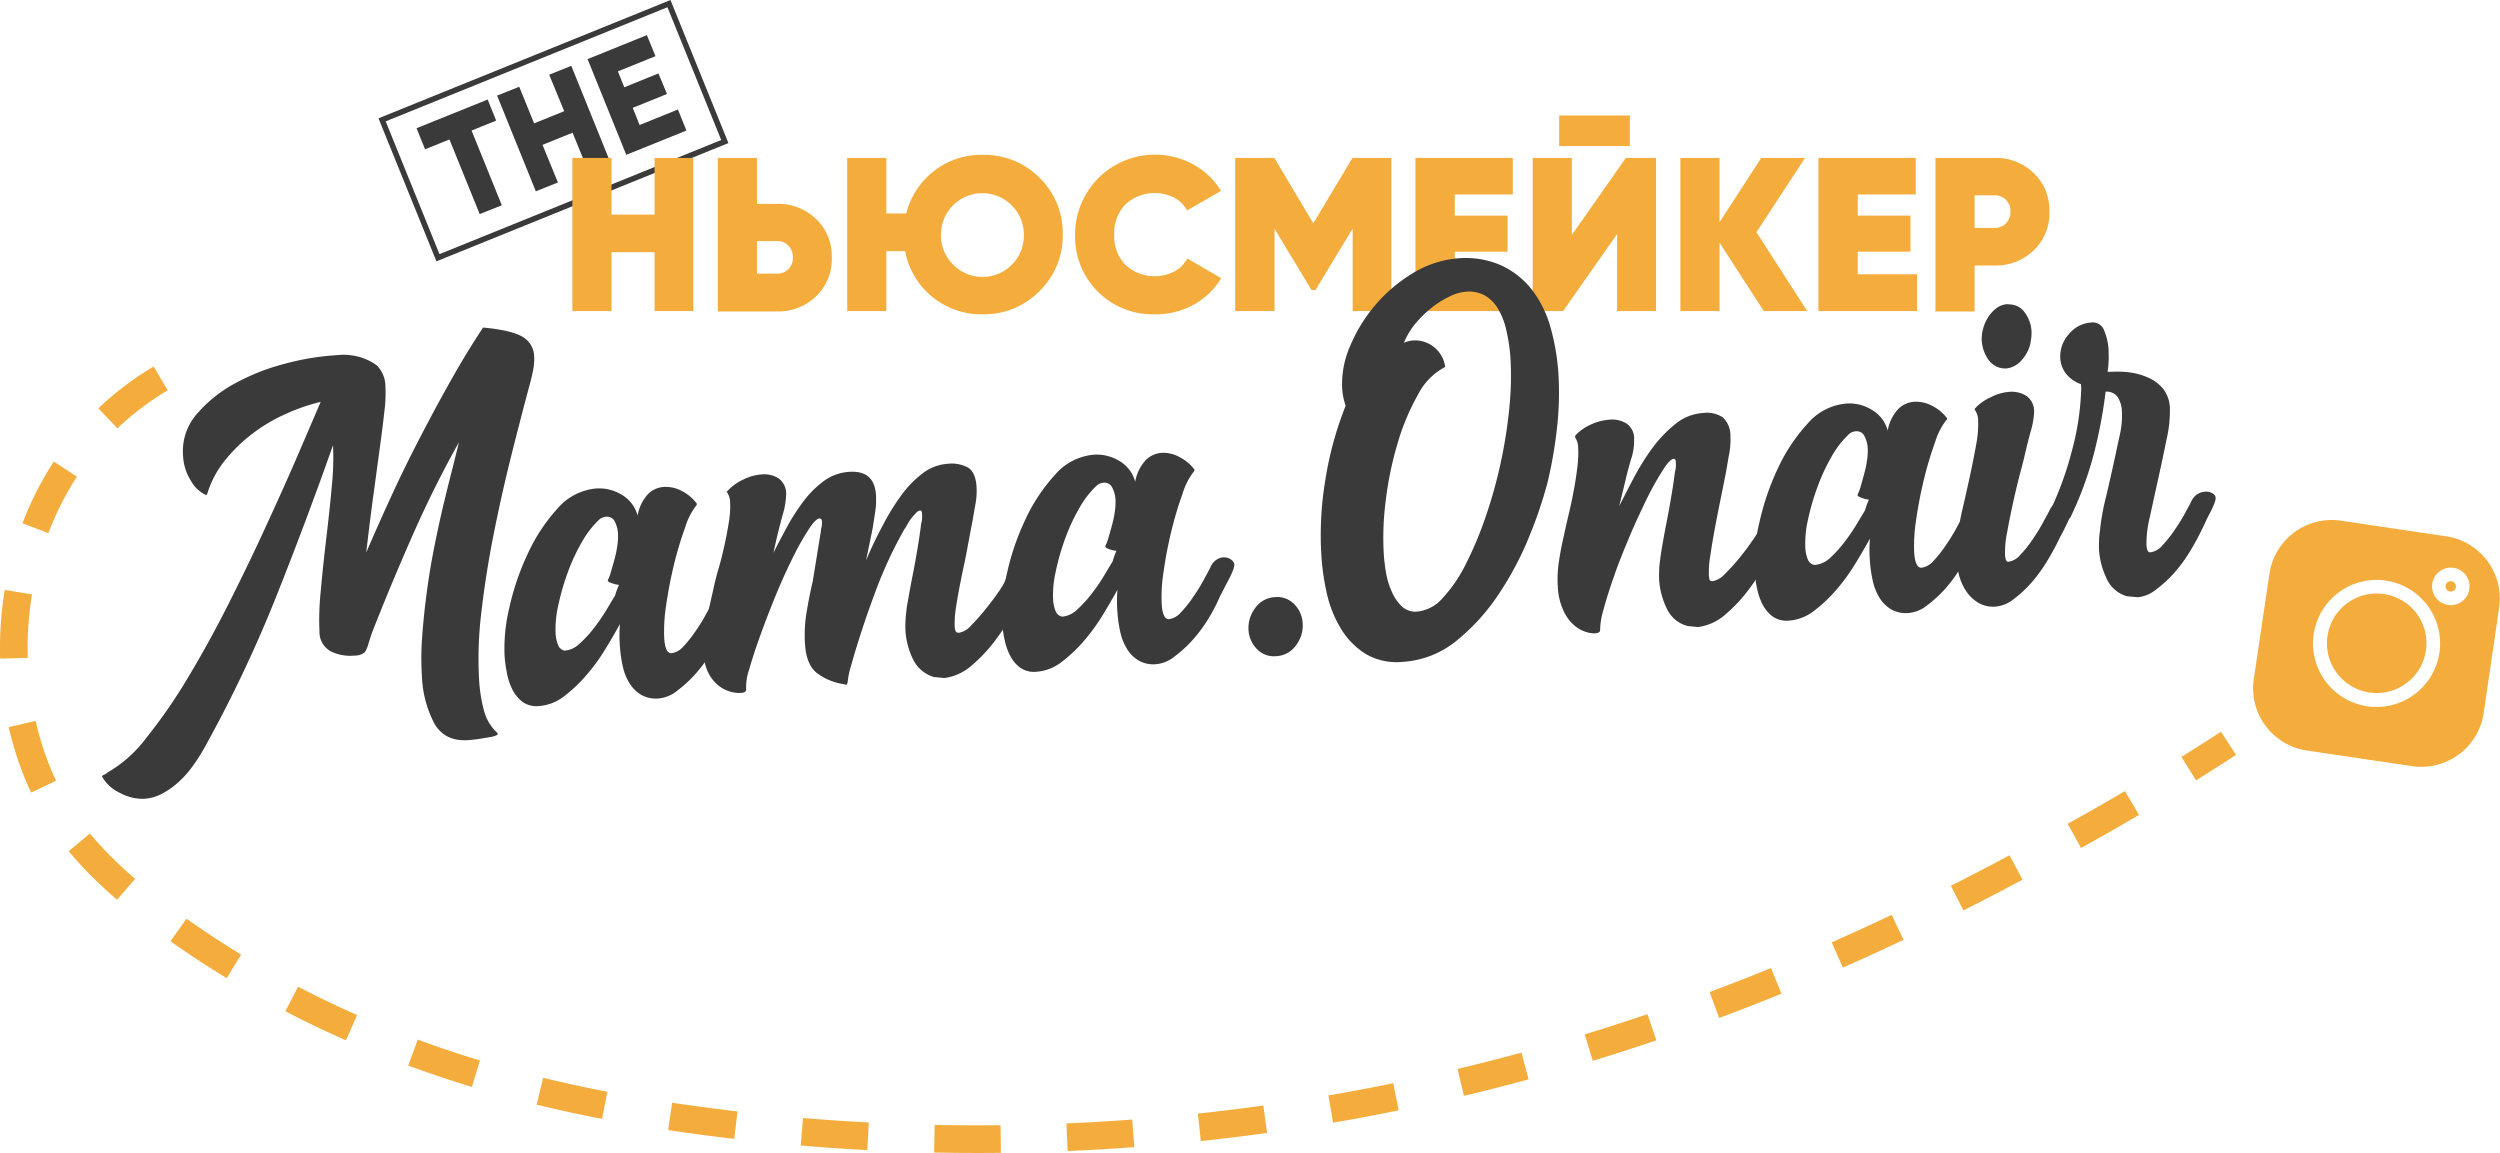 <?xml version="1.0" encoding="utf-8"?>
<!DOCTYPE svg PUBLIC "-//W3C//DTD SVG 1.1//EN" "http://www.w3.org/Graphics/SVG/1.1/DTD/svg11.dtd">
<svg xmlns="http://www.w3.org/2000/svg" viewBox="0 0 452.16 208.54">
  <defs>
    <style>
      .cls-1,
      .cls-4 {
        fill: none;
        stroke-miterlimit: 10;
      }

      .cls-1 {
        stroke: rgba(58, 58, 58, 1);
      }

      .cls-2 {
        fill: rgba(58, 58, 58, 1);
      }

      .cls-3 {
        fill: rgba(244, 173, 61, 1);
      }

      .cls-4 {
        stroke: rgba(244, 173, 61, 1);
        stroke-width: 5px;
        stroke-dasharray: 12;
      }

    </style>
  </defs>
  <title>Ресурс 2</title>
  <g id="Слой_2" data-name="Слой 2">
    <g id="Слой_1-2" data-name="Слой 1">
      <rect class="cls-1" x="72.11" y="10.18" width="55.98" height="26.91" transform="translate(-1.55 39.31) rotate(-22.05)" />
      <path class="cls-2" d="M88.2,18l1.54,3.81-4.45,1.8,5.47,13.51-4,1.6-5.47-13.5L76.88,27l-1.54-3.81Z" />
      <path class="cls-2" d="M99.33,13.51l4-1.6,7,17.31-4,1.6L103.56,24l-5.44,2.2L100.91,33l-4,1.6-7-17.31,4-1.6,2.69,6.62,5.44-2.2Z" />
      <path class="cls-2" d="M115.68,22.61l6.93-2.81,1.54,3.81L113.27,28l-7-17.31L117,6.35l1.55,3.81-6.8,2.75,1.16,2.87,6.18-2.5L120.63,17l-6.19,2.5Z" />
      <path class="cls-3" d="M118.39,28.56h7v27.7h-7V45.61H110.6V56.26h-7.08V28.56h7.08V38.81h7.79Z" />
      <path class="cls-3" d="M140.59,36.87a9.79,9.79,0,0,1,7,2.73,9.22,9.22,0,0,1,2.85,7,9.23,9.23,0,0,1-2.85,7,9.79,9.79,0,0,1-7,2.73H129.83V28.56h7.08v8.31Zm0,12.62a2.74,2.74,0,0,0,2-.81,2.87,2.87,0,0,0,.81-2.12,2.91,2.91,0,0,0-.81-2.13,2.68,2.68,0,0,0-2-.83h-3.68v5.89Z" />
      <path class="cls-3" d="M177.7,28A14.11,14.11,0,0,1,188,32.14a13.89,13.89,0,0,1,4.21,10.27A13.9,13.9,0,0,1,188,52.66a14.1,14.1,0,0,1-10.29,4.19,14,14,0,0,1-14-11.43h-3.4V56.26h-7.08V28.56h7.08V38.61h3.6A14,14,0,0,1,177.7,28Zm-5.34,19.84a7.48,7.48,0,0,0,12.82-5.4,7.48,7.48,0,1,0-15,0A7.29,7.29,0,0,0,172.36,47.81Z" />
      <path class="cls-3" d="M208.88,56.85a14.05,14.05,0,0,1-14.44-14.44,14.45,14.45,0,0,1,21.4-12.66,13.3,13.3,0,0,1,5,4.78l-6.14,3.53a5.65,5.65,0,0,0-2.35-2.32A7.82,7.82,0,0,0,203.52,37a7.43,7.43,0,0,0-2,5.44,7.44,7.44,0,0,0,2,5.44,7.79,7.79,0,0,0,8.86,1.22,5.55,5.55,0,0,0,2.35-2.35l6.14,3.56a13.09,13.09,0,0,1-5,4.81A14.22,14.22,0,0,1,208.88,56.85Z" />
      <path class="cls-3" d="M251.65,28.56v27.7h-7V41.34l-6.73,11.12h-.71l-6.69-11.08V56.26H223.4V28.56h7.08l7.05,11.83,7.08-11.83Z" />
      <path class="cls-3" d="M263.12,49.61h10.73v6.65H256V28.56h17.61v6.61H263.12V39h9.54v6.52h-9.54Z" />
      <path class="cls-3" d="M292.48,56.26V42.33l-9.77,13.93h-5.5V28.56h7.08V42.49l9.77-13.93h5.46v27.7ZM282,26.42V20.88h12.78v5.54Z" />
      <path class="cls-3" d="M326.86,56.26H319L311,43.87V56.26h-7.08V28.56H311V40.19l7.55-11.63h7.92L317.68,42Z" />
      <path class="cls-3" d="M336,49.61h10.73v6.65H328.88V28.56h17.61v6.61H336V39h9.54v6.52H336Z" />
      <path class="cls-3" d="M360.81,28.56a9.77,9.77,0,0,1,7,2.73,9.22,9.22,0,0,1,2.85,7,9.23,9.23,0,0,1-2.85,7,9.77,9.77,0,0,1-7,2.73h-3.68v8.31h-7.08V28.56Zm0,12.66a2.7,2.7,0,0,0,2-.83,2.94,2.94,0,0,0,.81-2.14,2.85,2.85,0,0,0-.81-2.11,2.72,2.72,0,0,0-2-.81h-3.68v5.89Z" />
      <path class="cls-2" d="M61.61,64.18a9.14,9.14,0,0,1,1.88.08,9.92,9.92,0,0,1,4.65,1.82A5.46,5.46,0,0,1,69.71,70a24.13,24.13,0,0,1-.18,4.33q-.28,2.58-.77,6.19t-1.14,8.4q-.66,4.78-1.38,11,2.15-5,4.64-10.41t5.21-10.6q2.7-5.23,5.54-10.26t5.66-9.28a.26.26,0,0,1,.2-.12c3.35.32,5.67.88,7,1.65a4.21,4.21,0,0,1,2.12,3.55,9.7,9.7,0,0,1-.19,2.51c-.18.92-.44,2-.77,3.17Q94.21,75.49,92.5,82.3t-3.15,14q-1.44,7.17-2.26,14.2a69.19,69.19,0,0,0-.43,12.62,27.35,27.35,0,0,0,.82,5.19,8.4,8.4,0,0,0,2.08,3.87c.3.25.45.45.46.59s-.33.3-1,.48l-2.16.36c-.68.11-1.41.2-2.16.25-2.84.2-4.88-.81-6.14-3a20,20,0,0,1-2.25-8.59,49.68,49.68,0,0,1,.07-7.39c.19-2.64.48-5.33.85-8.06s.82-5.45,1.37-8.16,1.09-5.24,1.66-7.6,1.1-4.5,1.59-6.41S82.71,81.19,83,80q-4.55,8.12-8.46,17t-7.29,17.51l-.6,1.86a6.12,6.12,0,0,1-.62,1.55,2.78,2.78,0,0,1-1.93.65,7.91,7.91,0,0,1-4.32-.79,4,4,0,0,1-2-3.56,48.66,48.66,0,0,1,.23-7.3c.27-3.07.61-6.24,1-9.53s.74-6.45,1-9.49a48,48,0,0,0,.23-7.14V80.5q-5,14.18-10.56,28.09a238.38,238.38,0,0,1-12.83,26.88,31.3,31.3,0,0,1-1.93,3,18.29,18.29,0,0,1-2.46,2.82,14.54,14.54,0,0,1-3,2.18,7.89,7.89,0,0,1-3.36,1,8.41,8.41,0,0,1-4.28-1,7.28,7.28,0,0,1-3.27-2.85c-.15-.2-.07-.36.23-.48a1.82,1.82,0,0,0,.65-.41,23.47,23.47,0,0,0,7.06-6.31A95.83,95.83,0,0,0,34,122.55q3.78-6.28,7.45-13.56t6.83-14.2Q51.48,87.86,54,82t4-9.32a35.06,35.06,0,0,0-6.35,2.2,30,30,0,0,0-6.1,3.64,28.23,28.23,0,0,0-5,4.92,17.62,17.62,0,0,0-3.08,5.93q-.2.22-.3.12A6,6,0,0,1,34.56,87a9.24,9.24,0,0,1-1.45-4.53,10.24,10.24,0,0,1,2.55-7.66,24.26,24.26,0,0,1,7.05-5.58,39.23,39.23,0,0,1,8.92-3.47,46.8,46.8,0,0,1,8.12-1.44Z" />
      <path class="cls-2" d="M123.92,95.39a64.53,64.53,0,0,0-2,6.64c-.59,2.44-1.07,4.88-1.42,7.33a30.67,30.67,0,0,0-.37,6.06c.13,1.86.57,2.77,1.33,2.72a3.49,3.49,0,0,0,2.16-1.24,21.06,21.06,0,0,0,2.15-2.7c.7-1,1.33-2,1.92-3.1s1-1.82,1.25-2.32l.09-.21a3,3,0,0,1,1.06-1.22,2.74,2.74,0,0,1,1.12-.39,2.17,2.17,0,0,1,1.43.37,1.29,1.29,0,0,1,.63,1,3,3,0,0,1-.29,1.11,15,15,0,0,1-.76,1.66c-.31.58-.6,1.14-.88,1.68s-.47.91-.6,1.13a31.53,31.53,0,0,1-2.11,4.1,25.53,25.53,0,0,1-2.9,3.94,23.46,23.46,0,0,1-3.28,3,6.17,6.17,0,0,1-3.24,1.37,5.44,5.44,0,0,1-3.27-.66,6.47,6.47,0,0,1-2.12-2.14,9.82,9.82,0,0,1-1.2-3.1,23.09,23.09,0,0,1-.49-3.39,24,24,0,0,1,0-4.17q-1,1.84-2.52,4.33a33.47,33.47,0,0,1-3.42,4.76,26.52,26.52,0,0,1-4.1,3.93,8.35,8.35,0,0,1-4.55,1.81,4.38,4.38,0,0,1-3-.72,6.45,6.45,0,0,1-1.87-2.27,11.32,11.32,0,0,1-1-3.05,24.68,24.68,0,0,1-.41-3A31.28,31.28,0,0,1,92.1,110a46.24,46.24,0,0,1,3.33-9.8A31.78,31.78,0,0,1,100.81,92a10.46,10.46,0,0,1,7-3.65,7.8,7.8,0,0,1,4.65,1.14,6.19,6.19,0,0,1,2.86,3.76,7.68,7.68,0,0,1,1.92-3.93A4.54,4.54,0,0,1,120,88.07a6.19,6.19,0,0,1,3.44.8,7.72,7.72,0,0,1,2.59,2.22.37.37,0,0,1-.08.31A12.14,12.14,0,0,0,123.92,95.39ZM110.73,105.5c-.64-.2-.9-.4-.77-.62a9.74,9.74,0,0,0,.57-1.55l.63-2.23a20.38,20.38,0,0,0,.5-2.47,10.82,10.82,0,0,0,.1-2.3,5.31,5.31,0,0,0-.54-1.94,1.56,1.56,0,0,0-1.63-.93,2.07,2.07,0,0,0-1.31.61,17,17,0,0,0-3,3.9,34.7,34.7,0,0,0-2.58,5.53,42.89,42.89,0,0,0-1.73,6,19.14,19.14,0,0,0-.48,5.07,6.52,6.52,0,0,0,.46,2.11,1.54,1.54,0,0,0,1.21,1,4.47,4.47,0,0,0,2.67-1.27,21.09,21.09,0,0,0,2.57-2.78,34.3,34.3,0,0,0,2.22-3.22l1.63-2.71a13.91,13.91,0,0,1,.7-1.92A4.71,4.71,0,0,1,110.73,105.5Z" />
      <path class="cls-2" d="M147.74,100.58c.24-1.51.48-3,.73-4.47a3.13,3.13,0,0,1,.11-.74,3.35,3.35,0,0,0,.08-1c0-.42-.18-.61-.46-.6q-.72.06-2,2.07a48.85,48.85,0,0,0-2.87,5.14q-1.56,3.12-3.07,6.81t-2.74,7.11q-1.23,3.4-2,6.11a10.23,10.23,0,0,0-.57,3.74c0,.34-.31.54-1,.58a5.78,5.78,0,0,1-1.84-.23,6,6,0,0,1-2.16-1.11,7,7,0,0,1-1.82-2.26,9.53,9.53,0,0,1-.93-3.74c0-.34,0-.71,0-1.09s0-.78.07-1.2a34.15,34.15,0,0,1,.58-3.78q.47-2.32,1.11-5.07c.26-1.27.58-2.59,1-4s.75-2.79,1.07-4.23.58-2.85.8-4.22a16.84,16.84,0,0,0,.21-3.81,3.57,3.57,0,0,0-.52-1.53c-.15-.12-.15-.19,0-.2a8.8,8.8,0,0,1,2.78-2.06,9.05,9.05,0,0,1,3.47-1,4.83,4.83,0,0,1,3.06.73,3.41,3.41,0,0,1,1.35,3,13.66,13.66,0,0,1-.59,3.48c-.39,1.41-.75,2.79-1.07,4.13l-.64,2.85c.74-1.44,1.55-3,2.44-4.64a36.6,36.6,0,0,1,3-4.68A17.93,17.93,0,0,1,149,87a8.74,8.74,0,0,1,4.57-1.66q4.56-.31,4.86,4.14a14.3,14.3,0,0,1-.15,3.18c-.16,1.09-.32,2.09-.47,3l-1.17,5.7c.9-2.15,1.88-4.24,3-6.29A40.69,40.69,0,0,1,163,89.6a19,19,0,0,1,3.89-4,8.31,8.31,0,0,1,4.46-1.71,6.26,6.26,0,0,1,3.74.68c.9.57,1.41,1.71,1.53,3.44a12.78,12.78,0,0,1-.2,3.18c-.2,1.09-.37,2.09-.52,3-.31,1.62-.65,3.38-1,5.28s-.77,3.74-1.13,5.53-.65,3.43-.87,4.9a18,18,0,0,0-.23,3.45,2.7,2.7,0,0,0,.16.77c.08.24.3.34.65.32a3.78,3.78,0,0,0,2.19-1.35,37.7,37.7,0,0,0,2.56-2.88q1.29-1.59,2.34-3.12a14.17,14.17,0,0,0,1.3-2.17,3,3,0,0,1,2.39-1.62,2.12,2.12,0,0,1,1.38.32,1.21,1.21,0,0,1,.58.9.38.38,0,0,1-.09.31,51.94,51.94,0,0,1-2.31,4.95,44.43,44.43,0,0,1-3.56,5.7,28,28,0,0,1-4.46,4.83,9.3,9.3,0,0,1-5,2.32l-1.88-.18a6.11,6.11,0,0,1-3.82-3.28,13.71,13.71,0,0,1-1.33-5,13.89,13.89,0,0,1,0-1.71c0-.59.08-1.27.17-2,0-.42.18-1.26.4-2.53s.49-2.68.8-4.26.6-3.2.87-4.85.46-3,.6-4.15a3,3,0,0,0,.15-.74,5.18,5.18,0,0,0,0-1q0-.61-.36-.6a1.35,1.35,0,0,0-.74.47,10.61,10.61,0,0,0-.87,1,7.21,7.21,0,0,0-.71,1.09,3.53,3.53,0,0,1-.47.76,76.5,76.5,0,0,0-5.21,11.18q-2.25,6-3.94,11.71c-.22.78-.44,1.56-.67,2.33a14,14,0,0,0-.46,2.32c-.05.42-.14.64-.27.65a.4.4,0,0,1-.32-.09,10.49,10.49,0,0,1-5.14-2.14q-1.77-1.55-2-5.06a25.06,25.06,0,0,1,.28-5.8c.32-1.92.69-3.81,1.12-5.64C147.25,103.58,147.49,102.09,147.74,100.58Z" />
      <path class="cls-2" d="M213.9,89.24a63.79,63.79,0,0,0-2,6.64,74.6,74.6,0,0,0-1.42,7.33,29.21,29.21,0,0,0-.37,6.06c.13,1.86.57,2.77,1.33,2.71a3.4,3.4,0,0,0,2.15-1.24,20.15,20.15,0,0,0,2.16-2.69c.69-1,1.33-2,1.92-3.1s1-1.82,1.24-2.32l.09-.21a3,3,0,0,1,1.07-1.22,2.48,2.48,0,0,1,1.11-.39,2.16,2.16,0,0,1,1.43.37,1.31,1.31,0,0,1,.64.95,3.27,3.27,0,0,1-.29,1.11,15.11,15.11,0,0,1-.77,1.66c-.31.58-.6,1.14-.87,1.67l-.6,1.14a32.83,32.83,0,0,1-2.11,4.1,26.08,26.08,0,0,1-2.91,3.94,22.4,22.4,0,0,1-3.28,3,6.15,6.15,0,0,1-3.23,1.37,5.44,5.44,0,0,1-3.27-.66,6.23,6.23,0,0,1-2.12-2.15,9.86,9.86,0,0,1-1.2-3.09,23,23,0,0,1-.49-3.4,24.94,24.94,0,0,1,0-4.16c-.68,1.23-1.51,2.67-2.51,4.33a35.76,35.76,0,0,1-3.42,4.76,26,26,0,0,1-4.1,3.92,8.37,8.37,0,0,1-4.56,1.82,4.36,4.36,0,0,1-3-.73,6.33,6.33,0,0,1-1.87-2.26,11.44,11.44,0,0,1-1-3,25.12,25.12,0,0,1-.42-3,31.3,31.3,0,0,1,.87-8.69,45.69,45.69,0,0,1,3.33-9.8,31.76,31.76,0,0,1,5.37-8.12,10.44,10.44,0,0,1,7-3.65,7.85,7.85,0,0,1,4.66,1.14,6.17,6.17,0,0,1,2.86,3.76,7.64,7.64,0,0,1,1.91-3.93A4.53,4.53,0,0,1,210,81.91a6.08,6.08,0,0,1,3.43.81,7.75,7.75,0,0,1,2.6,2.21.44.44,0,0,1-.08.32A12.14,12.14,0,0,0,213.9,89.24ZM200.7,99.35c-.63-.2-.89-.41-.77-.62a8.37,8.37,0,0,0,.57-1.55c.2-.67.41-1.41.63-2.23a20.57,20.57,0,0,0,.51-2.48,11.42,11.42,0,0,0,.1-2.29,5.15,5.15,0,0,0-.55-1.94,1.54,1.54,0,0,0-1.62-.93,2.07,2.07,0,0,0-1.31.61,16.86,16.86,0,0,0-3,3.89,34.84,34.84,0,0,0-2.59,5.54,43.1,43.1,0,0,0-1.72,6,18.83,18.83,0,0,0-.48,5.08,6.41,6.41,0,0,0,.45,2.1,1.56,1.56,0,0,0,1.22,1,4.52,4.52,0,0,0,2.67-1.27,21.69,21.69,0,0,0,2.56-2.78,32.63,32.63,0,0,0,2.23-3.22c.65-1.08,1.19-2,1.63-2.71a12.61,12.61,0,0,1,.7-1.92A4.75,4.75,0,0,1,200.7,99.35Z" />
      <path class="cls-2" d="M227,110a4.61,4.61,0,0,1,3.61-2,4.25,4.25,0,0,1,3.47,1.27,5.27,5.27,0,0,1,1.53,3.48,5.91,5.91,0,0,1-1.18,3.93,4.65,4.65,0,0,1-3.61,2,4.27,4.27,0,0,1-3.47-1.27,5.35,5.35,0,0,1-1.54-3.49A5.92,5.92,0,0,1,227,110Z" />
      <path class="cls-2" d="M271.63,48.05a15.21,15.21,0,0,1,5.56,4.51,20.11,20.11,0,0,1,3.27,6.75,40.17,40.17,0,0,1,1.39,8.12,56.2,56.2,0,0,1-.22,9.74,79.67,79.67,0,0,1-1.75,10.16,80,80,0,0,1-3.38,9.91A57.21,57.21,0,0,1,271,107.55a37.37,37.37,0,0,1-7.54,8.31,17,17,0,0,1-9.67,3.84,11.16,11.16,0,0,1-6.76-1.41,13.83,13.83,0,0,1-4.47-4.53,21.09,21.09,0,0,1-2.56-6.33,42.82,42.82,0,0,1-1-6.8,60.35,60.35,0,0,1,.75-14.09,61.91,61.91,0,0,1,3.63-13.15,13.69,13.69,0,0,1-.42-1.53,11.62,11.62,0,0,1-.21-1.55,17,17,0,0,1,1.4-7.63,28,28,0,0,1,4.54-7.44,27.52,27.52,0,0,1,6.73-5.76,18.57,18.57,0,0,1,8.09-2.74A16,16,0,0,1,271.63,48.05Zm.79,11.6a12.84,12.84,0,0,0-1.51-3.85,6.66,6.66,0,0,0-2.4-2.38,5.9,5.9,0,0,0-3.37-.66,8.13,8.13,0,0,0-3,.88,17.27,17.27,0,0,0-3.19,2,21.28,21.28,0,0,0-2.93,2.85A14.27,14.27,0,0,0,253.91,62a5.29,5.29,0,0,1,1.73-.43,5.51,5.51,0,0,1,5.74,4.8,11.52,11.52,0,0,0-4.91,5,41.14,41.14,0,0,0-3.67,8.73,62,62,0,0,0-2.15,10.29,52.08,52.08,0,0,0-.37,9.91c.06.9.19,2,.38,3.14a13.74,13.74,0,0,0,1,3.42,8.27,8.27,0,0,0,1.8,2.74,3.6,3.6,0,0,0,3,1,7,7,0,0,0,4.46-2.43,25.91,25.91,0,0,0,4.12-6,66.67,66.67,0,0,0,3.58-8.46,85.31,85.31,0,0,0,2.76-9.81,87.16,87.16,0,0,0,1.6-10.1,56.26,56.26,0,0,0,.2-9.16A30.89,30.89,0,0,0,272.42,59.65Z" />
      <path class="cls-2" d="M292.86,91.54q1.09-2.16,2.57-5a44,44,0,0,1,3.37-5.43A23.15,23.15,0,0,1,303,76.7a8.75,8.75,0,0,1,5-2,5.18,5.18,0,0,1,3.6.79,4.47,4.47,0,0,1,1.37,3.34,13.81,13.81,0,0,1-.2,3.14c-.21,1.12-.38,2.14-.52,3-.31,1.62-.66,3.37-1.05,5.27s-.75,3.75-1.08,5.54-.6,3.42-.81,4.89a17.54,17.54,0,0,0-.24,3.34,5.86,5.86,0,0,0,.11.78c.05.24.25.34.59.32a4,4,0,0,0,2.25-1.35,33.77,33.77,0,0,0,2.61-2.88c.87-1.07,1.64-2.11,2.34-3.13a22.82,22.82,0,0,0,1.31-2.06,3,3,0,0,1,1.07-1.22,2.67,2.67,0,0,1,1.22-.4,2.44,2.44,0,0,1,1.37.27,1.08,1.08,0,0,1,.58.85.63.63,0,0,1-.08.42,51,51,0,0,1-2.32,4.94,42.8,42.8,0,0,1-3.56,5.71,28,28,0,0,1-4.45,4.83,9.3,9.3,0,0,1-5,2.32l-1.89-.19a5.72,5.72,0,0,1-3.81-3.27,13.7,13.7,0,0,1-1.32-4.91,14.56,14.56,0,0,1,0-1.87c0-.62.08-1.28.18-2q.06-.63.39-2.58c.23-1.3.49-2.74.8-4.32s.6-3.18.87-4.79.47-3,.6-4.1a3.6,3.6,0,0,0,.16-.79,5.77,5.77,0,0,0,0-1c0-.42-.14-.62-.35-.6-.48,0-1.17.72-2,2.06a52.86,52.86,0,0,0-2.88,5.14c-1,2.08-2.08,4.35-3.12,6.82s-2,4.83-2.79,7.11-1.46,4.31-1.92,6.11a13.87,13.87,0,0,0-.63,3.74c0,.34-.28.53-.9.58a5,5,0,0,1-1.79-.3,5.82,5.82,0,0,1-2.11-1.26,7.76,7.76,0,0,1-1.84-2.57,11.43,11.43,0,0,1-1-4.15,21,21,0,0,1,.16-4.49c.21-1.47.48-2.91.8-4.32s.56-2.62.91-4.06.67-2.91.95-4.39.51-2.93.69-4.36a21.26,21.26,0,0,0,.15-4,3.51,3.51,0,0,0-.53-1.53l0-.31a8.27,8.27,0,0,1,2.78-2,9.77,9.77,0,0,1,3.47-.91,4.9,4.9,0,0,1,3.07.72,3.29,3.29,0,0,1,1.34,2.93,10.37,10.37,0,0,1-.54,3.47c-.42,1.41-.79,2.83-1.11,4.23Z" />
      <path class="cls-2" d="M350,79.94a63.06,63.06,0,0,0-2,6.64c-.59,2.43-1.07,4.87-1.42,7.32a30,30,0,0,0-.37,6.06c.13,1.87.57,2.77,1.33,2.72a3.49,3.49,0,0,0,2.16-1.24,21.06,21.06,0,0,0,2.15-2.7c.69-1,1.33-2,1.92-3.09s1-1.82,1.25-2.32l.09-.22a2.92,2.92,0,0,1,1.06-1.21,2.47,2.47,0,0,1,1.12-.39,2.07,2.07,0,0,1,1.42.37,1.29,1.29,0,0,1,.64.94,3,3,0,0,1-.29,1.11,13.56,13.56,0,0,1-.77,1.67l-.87,1.67c-.28.54-.48.92-.6,1.13a31.5,31.5,0,0,1-2.11,4.1,26.12,26.12,0,0,1-2.9,4,23.46,23.46,0,0,1-3.28,3,6.15,6.15,0,0,1-3.24,1.36,5.44,5.44,0,0,1-3.27-.66,6.29,6.29,0,0,1-2.12-2.14,9.86,9.86,0,0,1-1.2-3.09,23.22,23.22,0,0,1-.49-3.4,23.83,23.83,0,0,1,0-4.16c-.68,1.22-1.52,2.67-2.52,4.33a34.64,34.64,0,0,1-3.42,4.76,26,26,0,0,1-4.1,3.92,8.37,8.37,0,0,1-4.55,1.82,4.44,4.44,0,0,1-3-.73,6.41,6.41,0,0,1-1.87-2.26,11.44,11.44,0,0,1-1-3,25,25,0,0,1-.41-3,31.31,31.31,0,0,1,.86-8.7,46.16,46.16,0,0,1,3.33-9.79,31.61,31.61,0,0,1,5.38-8.12,10.37,10.37,0,0,1,7-3.65,7.74,7.74,0,0,1,4.65,1.14,6.17,6.17,0,0,1,2.86,3.75,7.6,7.6,0,0,1,1.92-3.92,4.48,4.48,0,0,1,2.82-1.29,6.14,6.14,0,0,1,3.44.81,7.59,7.59,0,0,1,2.59,2.21A.44.44,0,0,1,352,76,12.14,12.14,0,0,0,350,79.94ZM336.76,90.05c-.64-.2-.9-.41-.77-.63a9.56,9.56,0,0,0,.57-1.54c.19-.67.4-1.42.62-2.23a18.8,18.8,0,0,0,.51-2.48,10.79,10.79,0,0,0,.1-2.3,5.1,5.1,0,0,0-.55-1.93,1.52,1.52,0,0,0-1.62-.93,2,2,0,0,0-1.31.61,16.7,16.7,0,0,0-3,3.89,34.41,34.41,0,0,0-2.58,5.54A41.83,41.83,0,0,0,327,94a18.83,18.83,0,0,0-.48,5.08,6.41,6.41,0,0,0,.45,2.1,1.58,1.58,0,0,0,1.22,1A4.58,4.58,0,0,0,330.9,101a21.69,21.69,0,0,0,2.56-2.78A33.85,33.85,0,0,0,335.69,95l1.63-2.71a14.34,14.34,0,0,1,.7-1.93A4.13,4.13,0,0,1,336.76,90.05Z" />
      <path class="cls-2" d="M367.25,78.13c-.39,1.42-.74,2.83-1.06,4.24-.11.49-.36,1.51-.78,3.07s-.83,3.28-1.25,5.18-.81,3.76-1.13,5.59a18.12,18.12,0,0,0-.39,4.19q.09,1.25.6,1.2a3.4,3.4,0,0,0,2.15-1.24,19.53,19.53,0,0,0,2.16-2.69c.69-1,1.33-2,1.92-3.1s1-1.82,1.25-2.32A3,3,0,0,1,371.78,91a2.82,2.82,0,0,1,1.22-.39,2.27,2.27,0,0,1,1.37.27,1.08,1.08,0,0,1,.58.84,3.51,3.51,0,0,1-.29,1.12c-.21.53-.45,1.08-.72,1.66s-.55,1.13-.82,1.67l-.6,1.13a46,46,0,0,1-2.22,4.1,27.42,27.42,0,0,1-2.85,3.94,21.11,21.11,0,0,1-3.22,3,6.21,6.21,0,0,1-3.24,1.37,5.36,5.36,0,0,1-3.06-.62,6.82,6.82,0,0,1-2.16-1.94,9.19,9.19,0,0,1-1.33-2.72,13.59,13.59,0,0,1-.57-3.08,16.63,16.63,0,0,1,0-1.87c0-.62.09-1.29.18-2a39.69,39.69,0,0,1,.92-5.52c.46-1.94.89-3.89,1.32-5.86s.79-3.86,1.12-5.65a19.43,19.43,0,0,0,.35-4.75,3.1,3.1,0,0,0-.63-1.62l.09-.22A8.65,8.65,0,0,1,360,71.87a9.1,9.1,0,0,1,3.37-1,5.14,5.14,0,0,1,3.12.72,3.38,3.38,0,0,1,1.4,3A14.22,14.22,0,0,1,367.25,78.13ZM362.2,66.62a3.78,3.78,0,0,1-2.72-1.79,6.74,6.74,0,0,1-1.05-3.16,6.4,6.4,0,0,1,.22-2.14,7.57,7.57,0,0,1,.89-2.09,6.49,6.49,0,0,1,1.5-1.67,3.72,3.72,0,0,1,2-.76l.63.06a3.38,3.38,0,0,1,2.6,1.54,6.23,6.23,0,0,1,1.16,3.3,8.23,8.23,0,0,1-.1,1.57l-.15.84a6.73,6.73,0,0,1-1.71,3,4.15,4.15,0,0,1-2.67,1.33Z" />
      <path class="cls-2" d="M384.68,107.84a5.77,5.77,0,0,1-3.71-3.29,14.08,14.08,0,0,1-1.32-4.9,16.67,16.67,0,0,1,0-1.87c0-.63.09-1.29.18-2a40.83,40.83,0,0,1,1.06-5.85c.59-2.5,1.17-5.08,1.75-7.76.16-.77.41-1.94.75-3.49a15.31,15.31,0,0,0,.38-4.39,5.13,5.13,0,0,0-.74-2.45,2.42,2.42,0,0,0-2.2-1,86.36,86.36,0,0,1-2.22,11.59,63.1,63.1,0,0,1-4.13,11.11,1.72,1.72,0,0,1-1.31.71,2.08,2.08,0,0,1-1.49-.47,1.79,1.79,0,0,1-.71-1.36,1.2,1.2,0,0,1,.06-.52,60.63,60.63,0,0,0,3.67-10.24,48.21,48.21,0,0,0,1.72-11.45l-.05-.73a6,6,0,0,1-2.74-1.94,5.06,5.06,0,0,1-1-2.69,5.94,5.94,0,0,1,1.52-4.37,5.68,5.68,0,0,1,4.07-2.15,2.18,2.18,0,0,1,2.33,1.4,10.65,10.65,0,0,1,.82,3.58c0,.69.05,1.37,0,2a17.47,17.47,0,0,1-.18,1.94l.62,0a17.64,17.64,0,0,1,3.55.13,11.6,11.6,0,0,1,3.34,1,7.15,7.15,0,0,1,2.58,2,6,6,0,0,1,1.17,3.35,22.13,22.13,0,0,1-.56,5.56q-.7,3.48-1.53,7.23t-1.55,7.07a19.68,19.68,0,0,0-.59,5c.06.9.29,1.34.71,1.31a3.45,3.45,0,0,0,2.15-1.24,22,22,0,0,0,2.16-2.7c.69-1,1.33-2,1.92-3.09s1-1.82,1.24-2.33a2.91,2.91,0,0,1,1.12-1.22,3,3,0,0,1,1.27-.39,2.29,2.29,0,0,1,1.32.27,1.08,1.08,0,0,1,.63.84,3.16,3.16,0,0,1-.29,1.11,15.22,15.22,0,0,1-.77,1.67c-.31.57-.58,1.13-.82,1.67s-.43.91-.55,1.13a42.56,42.56,0,0,1-2.22,4.1,25.53,25.53,0,0,1-2.9,3.94,22,22,0,0,1-3.28,3,6.16,6.16,0,0,1-3.23,1.36Z" />
      <path class="cls-3" d="M442.45,97l-19.06-2.83a11.39,11.39,0,0,0-12.93,9.58l-2.83,19.06a11.39,11.39,0,0,0,9.58,12.93l19.07,2.83A11.38,11.38,0,0,0,449.2,129L452,109.93A11.38,11.38,0,0,0,442.45,97Zm-14.31,30.74a11.49,11.49,0,1,1,13.06-9.68A11.5,11.5,0,0,1,428.14,127.74Zm14.62-18.33a3.39,3.39,0,1,1,3.86-2.86A3.4,3.4,0,0,1,442.76,109.41Z" />
      <path class="cls-3" d="M431.16,107.44a9,9,0,1,0,7.6,10.26A9,9,0,0,0,431.16,107.44Z" />
      <path class="cls-3" d="M443.4,105.13a.94.94,0,1,0,.78,1.06A.94.94,0,0,0,443.4,105.13Z" />
      <path class="cls-4" d="M29.06,68.44a53.55,53.55,0,0,0-14,12c-13.83,16.92-15.84,41.52-8,60,3.54,8.34,9.82,17.18,27,29,32.32,22.24,65.44,29,84,32a377.73,377.73,0,0,0,129-2c59-11.22,101.62-33.88,124-46,13.36-7.23,24.23-13.95,32-19" />
    </g>
  </g>
</svg>
